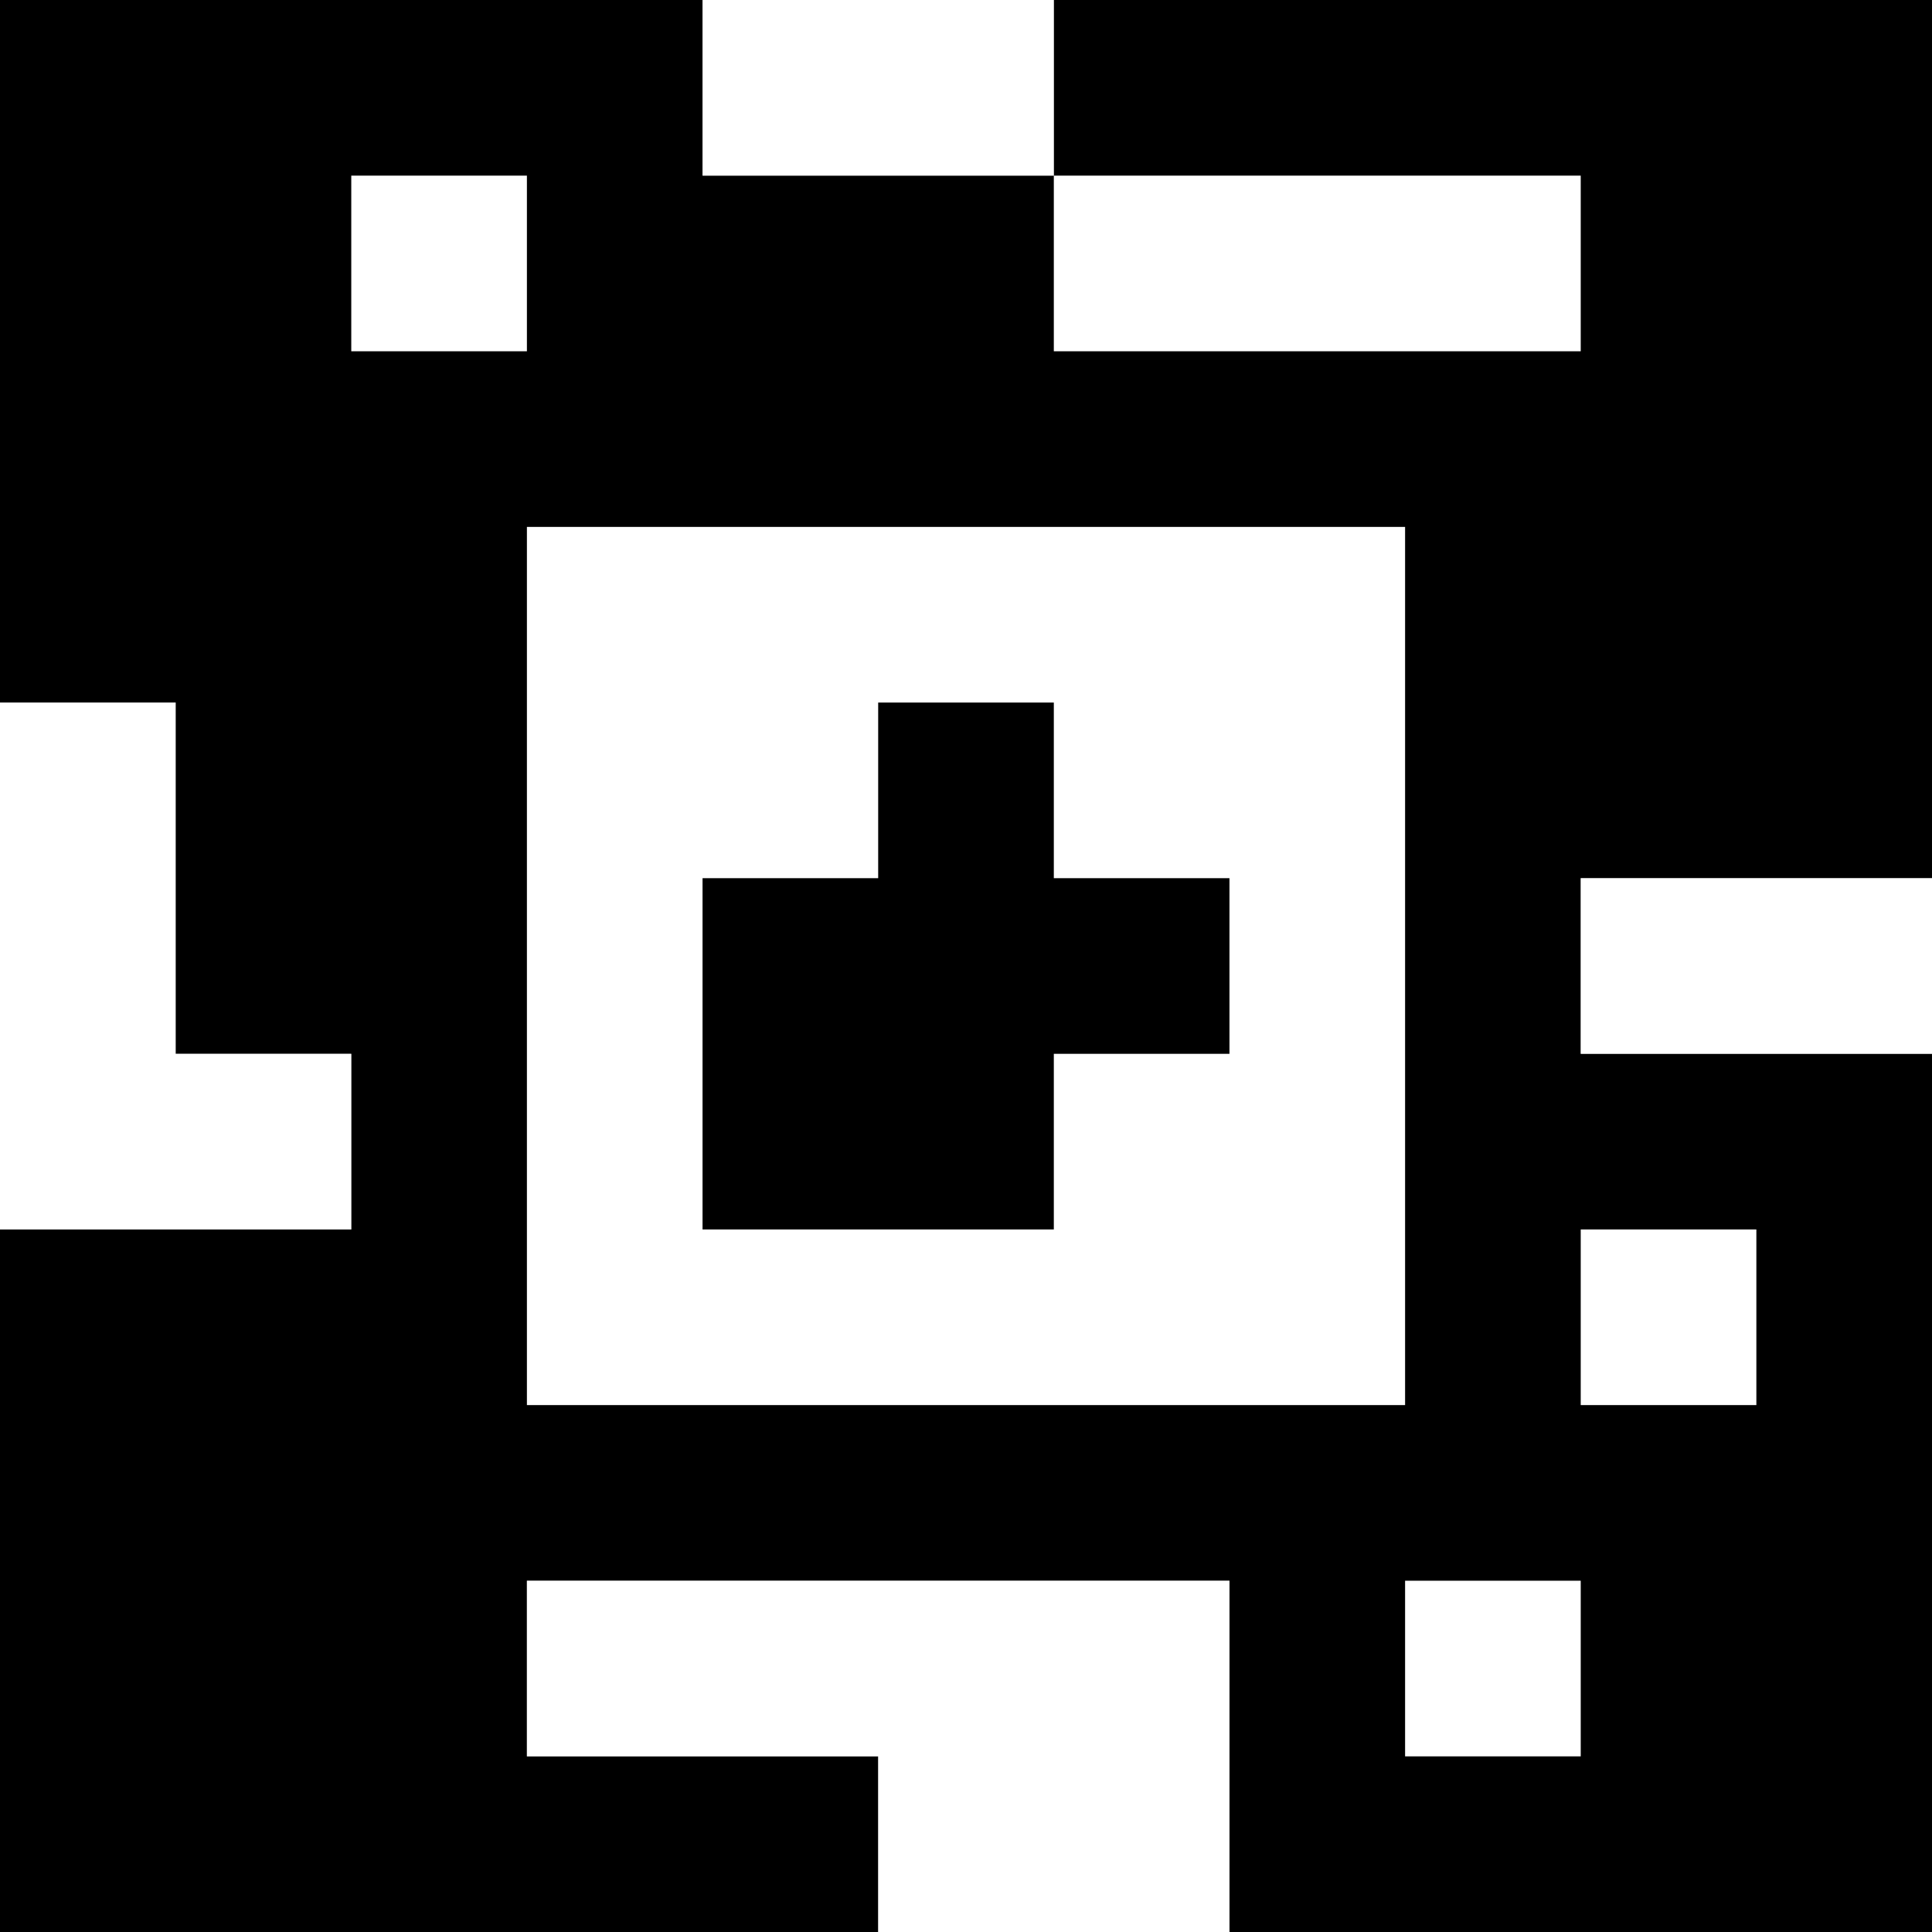 <?xml version="1.0" standalone="yes"?>
<svg xmlns="http://www.w3.org/2000/svg" width="110" height="110">
<rect width="100%" height="100%" fill="#808080" stroke="none"/>
<path style="fill:#000000; stroke:none;" d="M0 0L0 40L10 40L10 60L20 60L20 70L0 70L0 110L50 110L50 100L30 100L30 90L70 90L70 110L110 110L110 60L90 60L90 50L110 50L110 0L60 0L60 10L40 10L40 0L0 0z"/>
<path style="fill:#ffffff; stroke:none;" d="M40 0L40 10L60 10L60 0L40 0M20 10L20 20L30 20L30 10L20 10M60 10L60 20L90 20L90 10L60 10M30 30L30 80L80 80L80 30L30 30M0 40L0 70L20 70L20 60L10 60L10 40L0 40z"/>
<path style="fill:#000000; stroke:none;" d="M50 40L50 50L40 50L40 70L60 70L60 60L70 60L70 50L60 50L60 40L50 40z"/>
<path style="fill:#ffffff; stroke:none;" d="M90 50L90 60L110 60L110 50L90 50M90 70L90 80L100 80L100 70L90 70M30 90L30 100L50 100L50 110L70 110L70 90L30 90M80 90L80 100L90 100L90 90L80 90z"/>
</svg>
